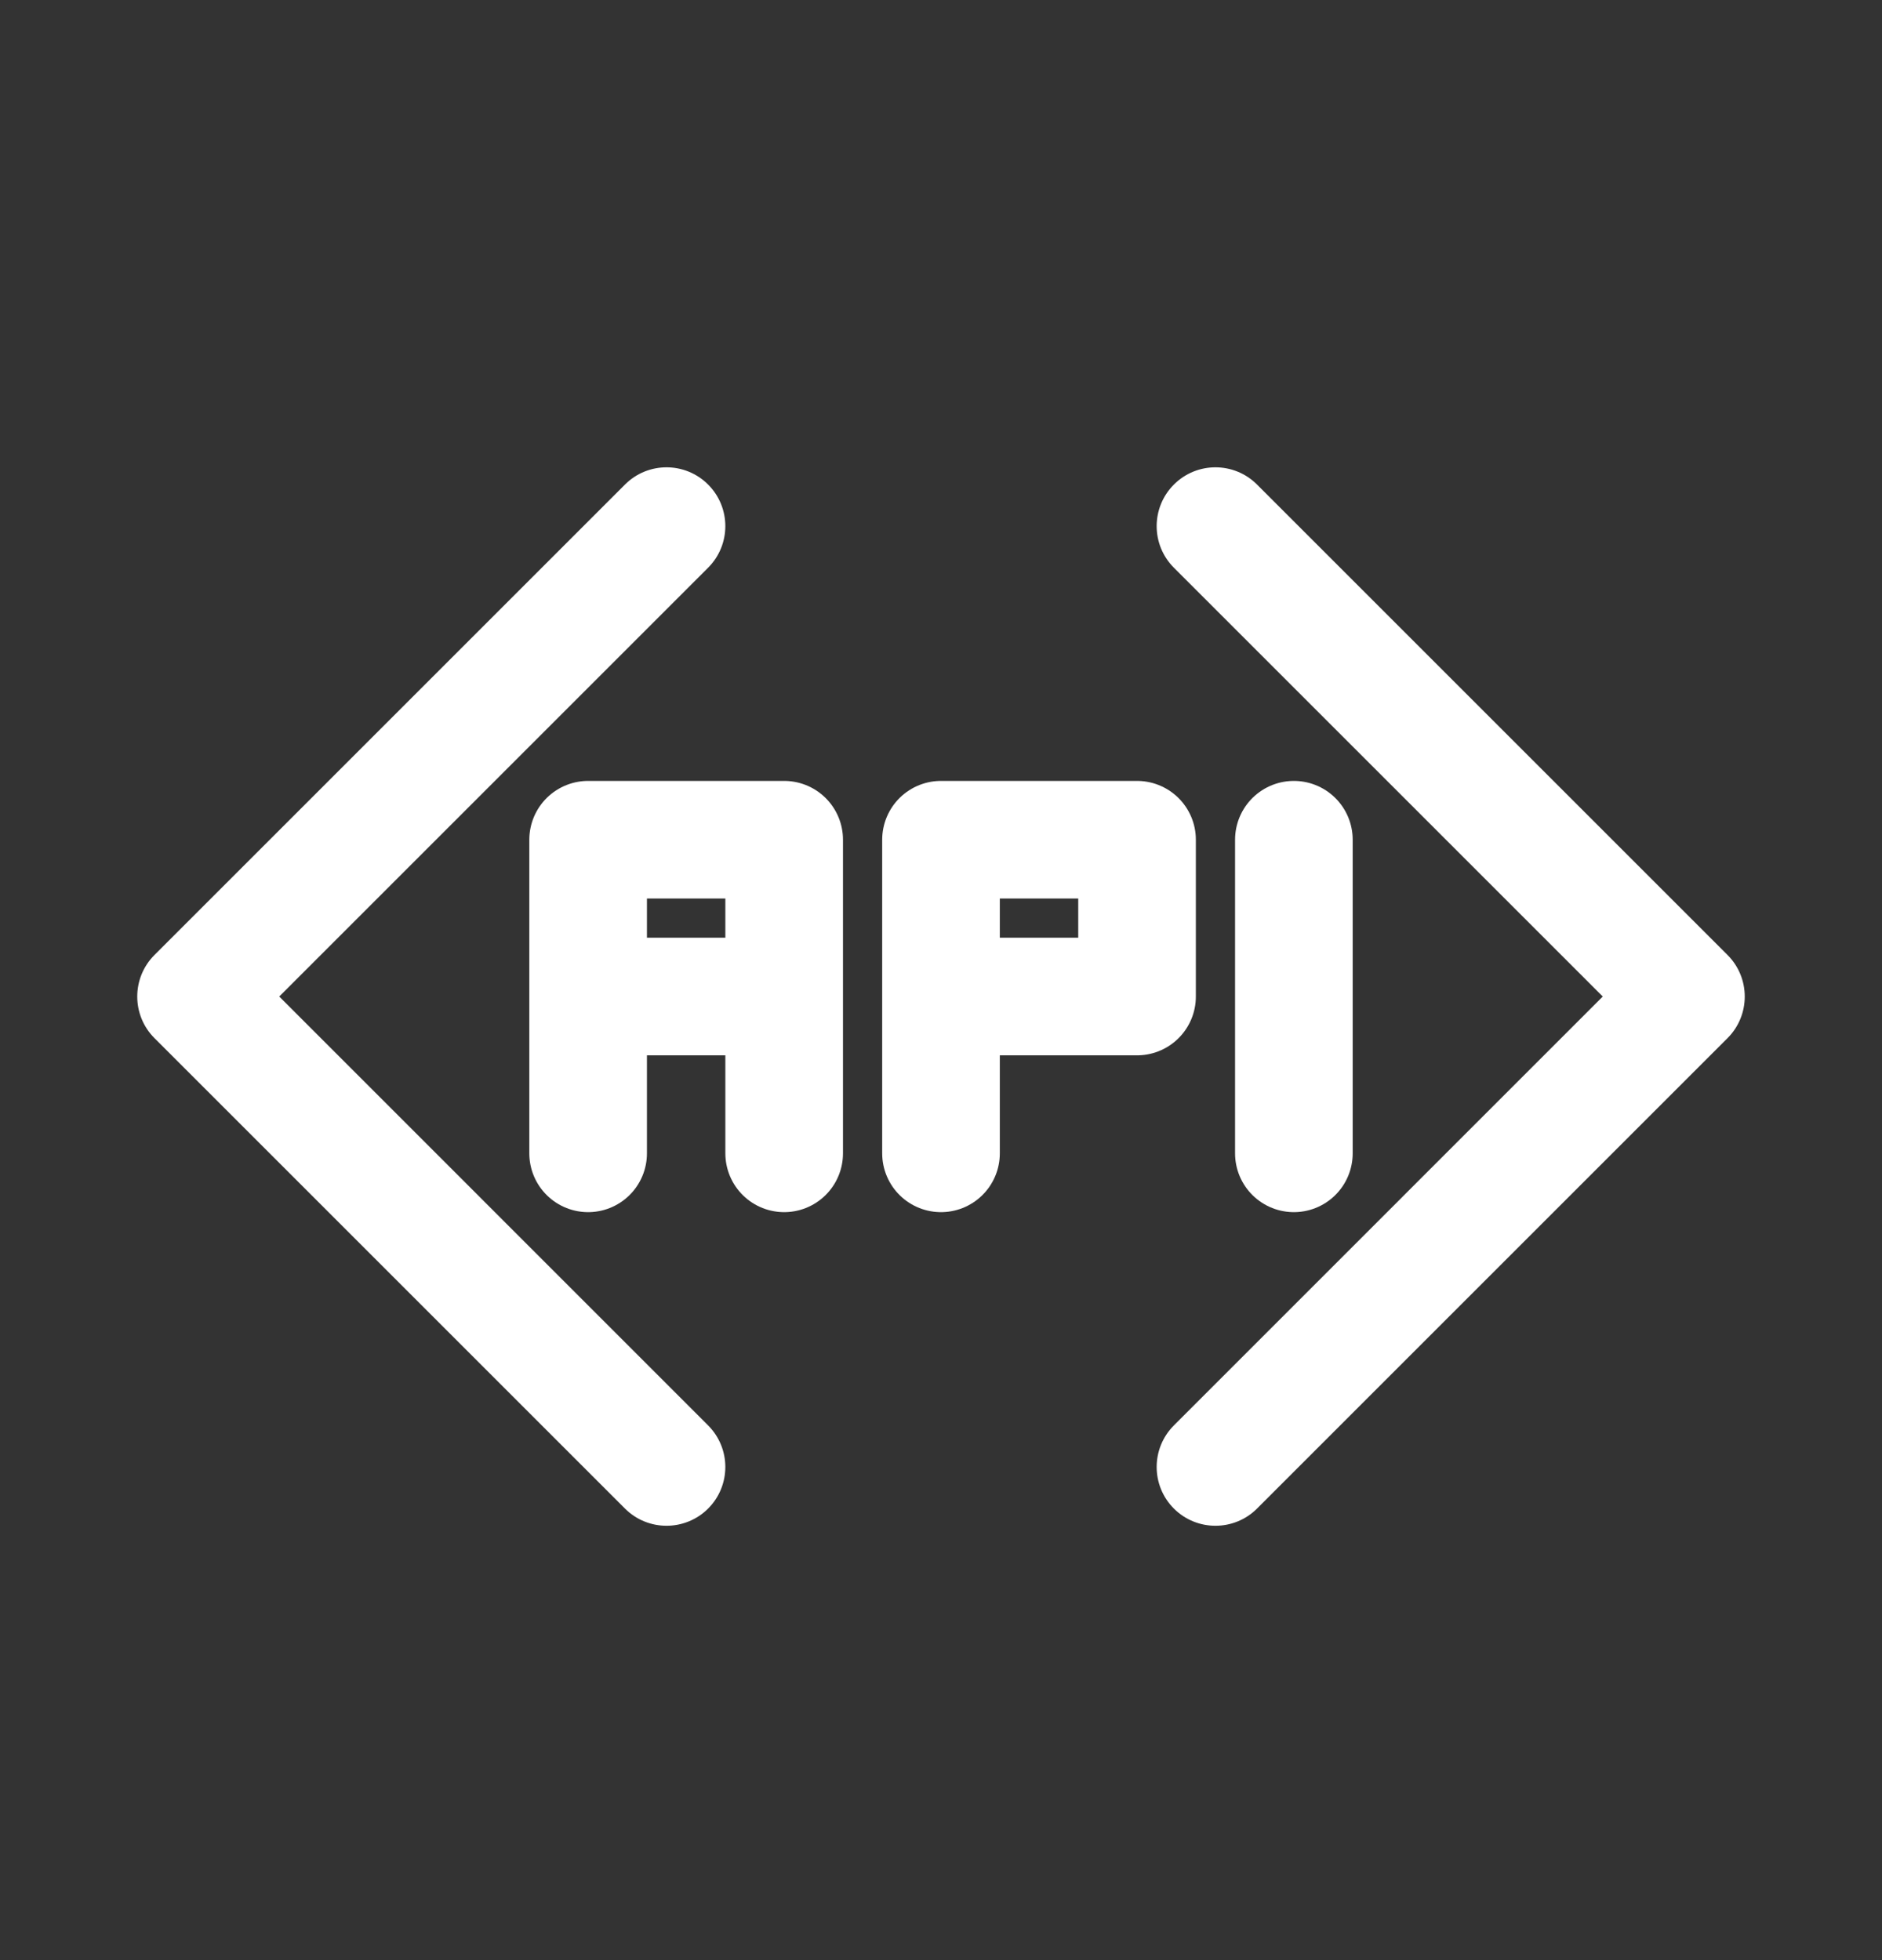 <svg width="24" height="25" viewBox="0 0 24 25" fill="none" xmlns="http://www.w3.org/2000/svg">
<rect x="0" y="0" width="24" height="25" fill="#333333" stroke="none"/>
<path fill-rule="evenodd" clip-rule="evenodd" d="M9.03 7.241C9.323 6.948 9.323 6.473 9.03 6.18C8.737 5.887 8.263 5.887 7.97 6.18L1.97 12.18C1.677 12.473 1.677 12.948 1.97 13.241L7.97 19.241C8.263 19.533 8.737 19.533 9.03 19.241C9.323 18.948 9.323 18.473 9.03 18.18L3.561 12.71L9.03 7.241ZM16.03 6.18C15.737 5.887 15.263 5.887 14.97 6.18C14.677 6.473 14.677 6.948 14.97 7.241L20.439 12.71L14.97 18.18C14.677 18.473 14.677 18.948 14.97 19.241C15.263 19.533 15.737 19.533 16.03 19.241L22.03 13.241C22.323 12.948 22.323 12.473 22.03 12.18L16.03 6.18Z" fill="white"/>
<path d="M7.5 14.71V12.71M10 14.71V12.71M10 12.71V10.71H7.5V12.71M10 12.71H7.5" stroke="white" stroke-width="1.5" stroke-linecap="round" stroke-linejoin="round"/>
<path d="M12 14.71V12.71M12 12.71V10.71H14.5V12.71H12Z" stroke="white" stroke-width="1.5" stroke-linecap="round" stroke-linejoin="round"/>
<path d="M16.5 10.71V14.71" stroke="white" stroke-width="1.5" stroke-linecap="round" stroke-linejoin="round"/>
</svg>

